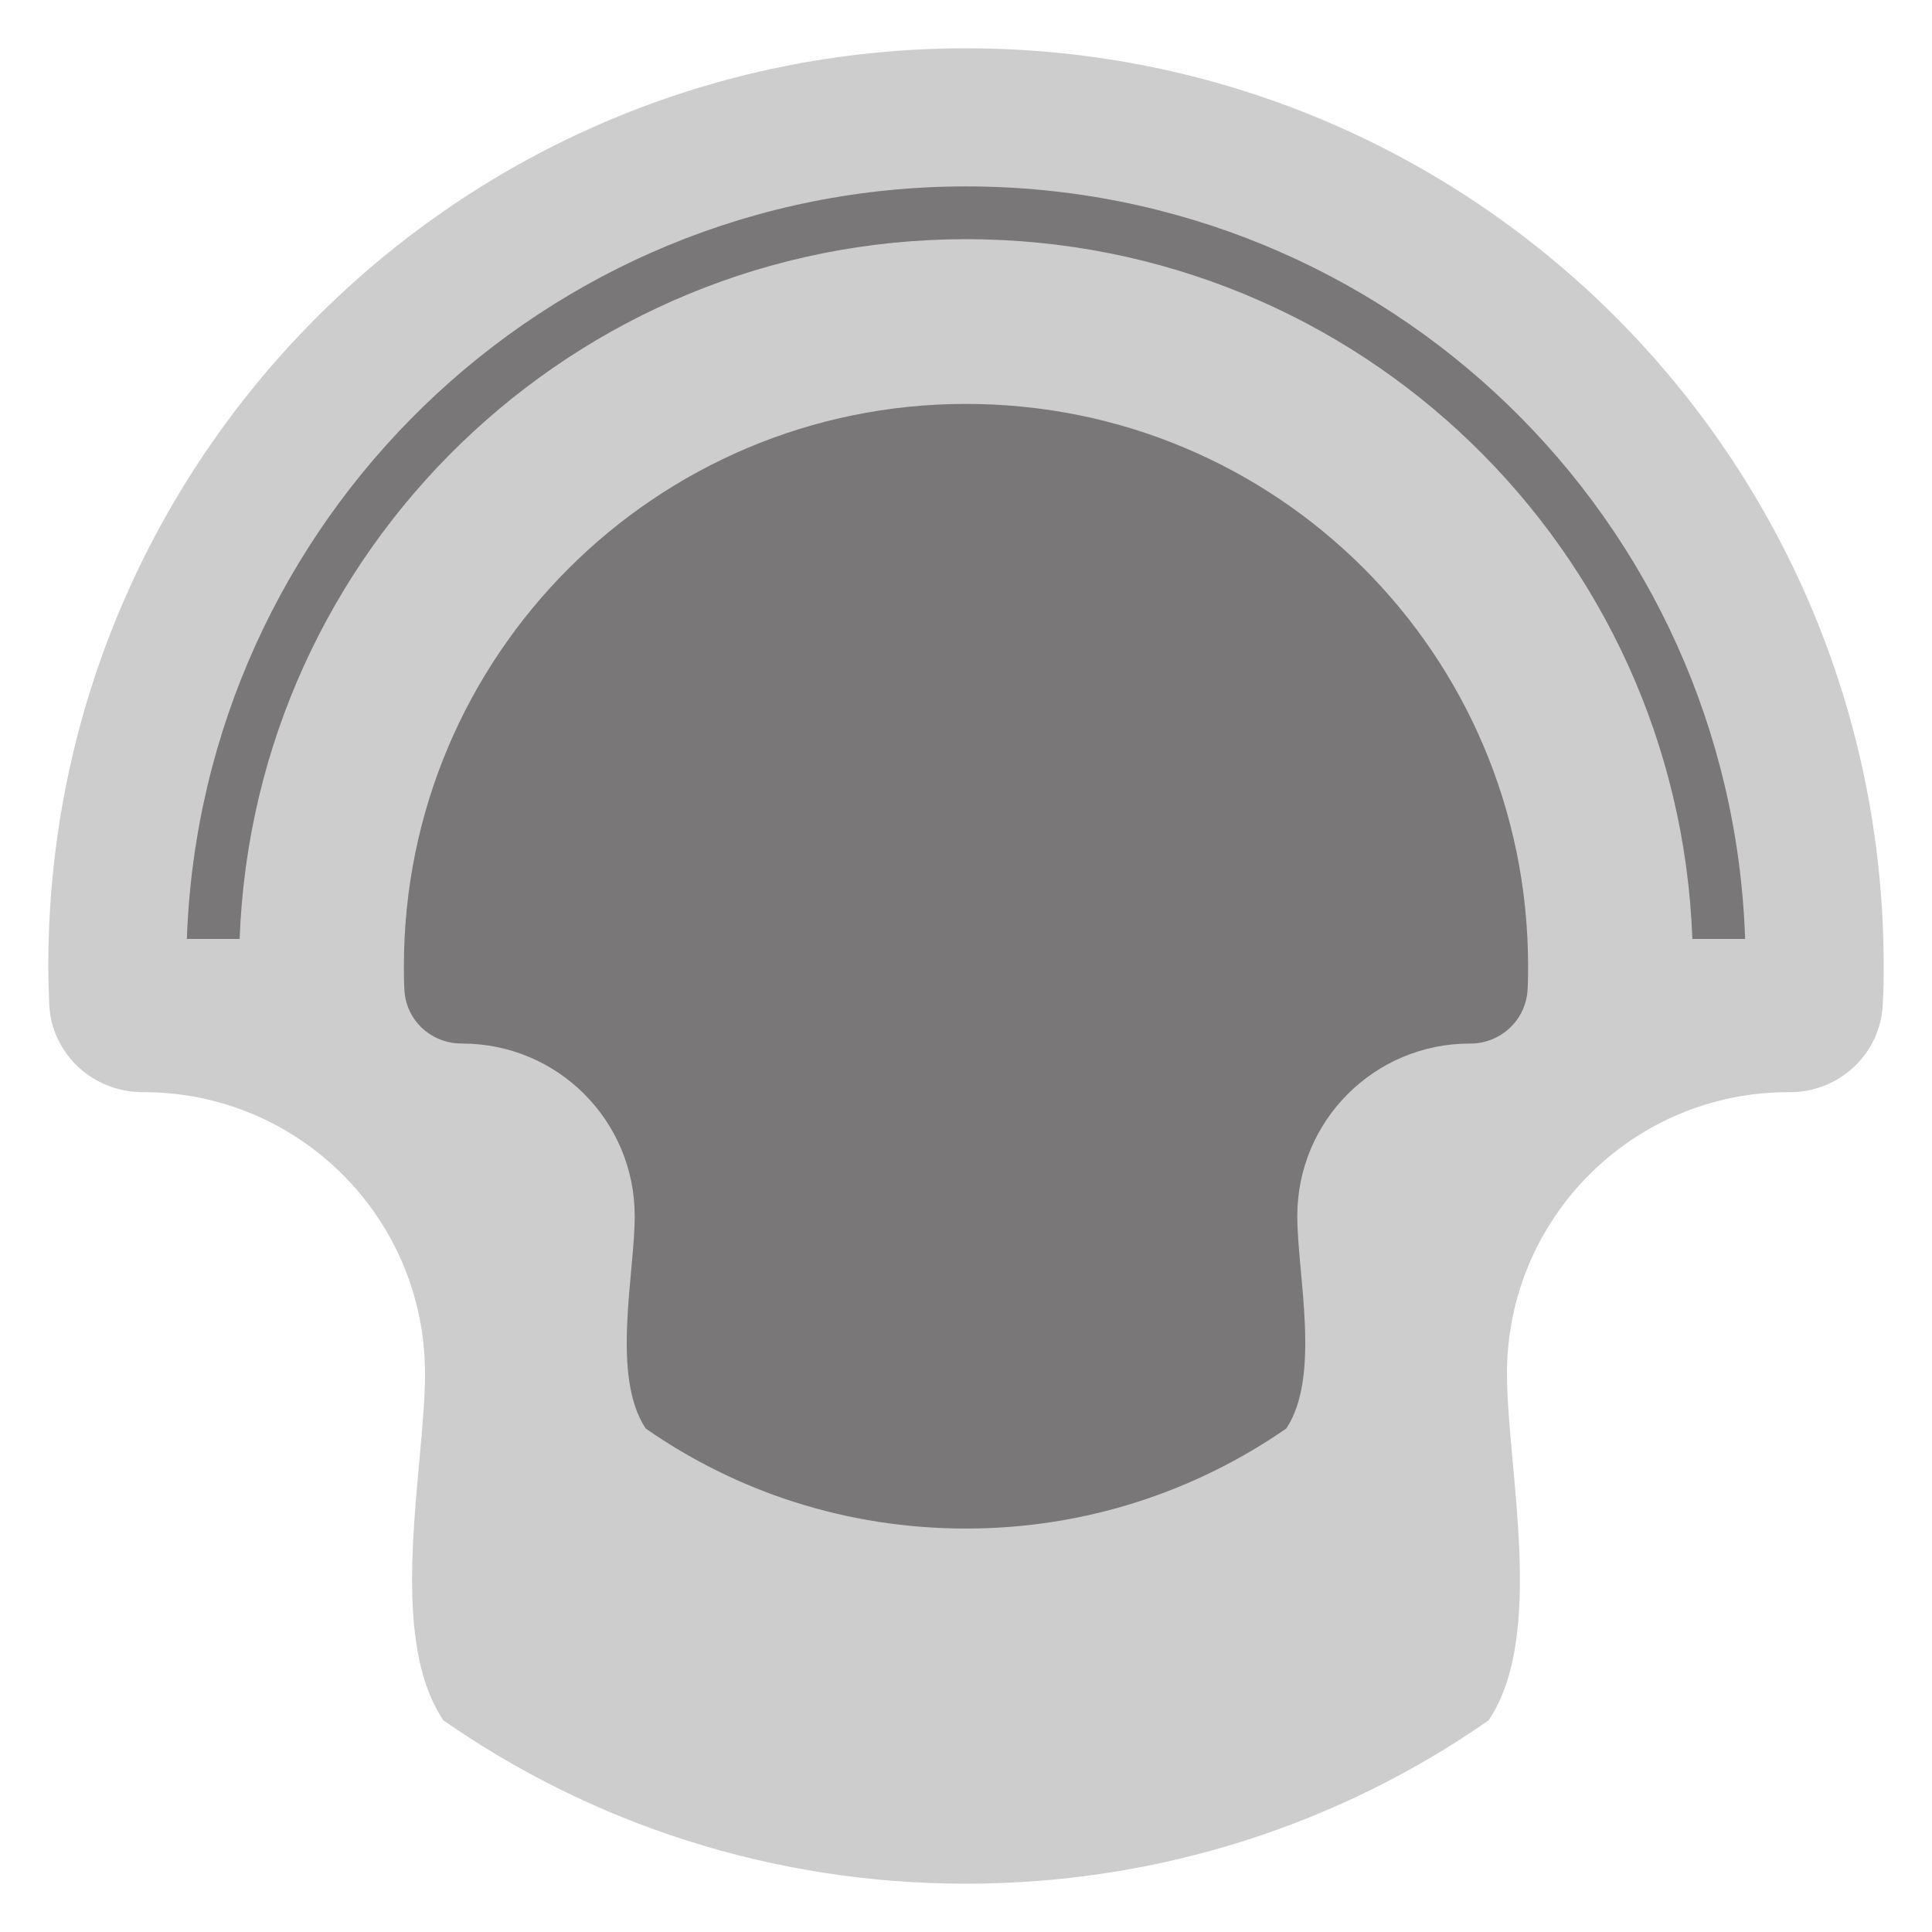 <svg xmlns="http://www.w3.org/2000/svg" xmlns:xlink="http://www.w3.org/1999/xlink" viewBox="0 0 400 400" width="400" height="400">
  <svg xmlns="http://www.w3.org/2000/svg" xmlns:xlink="http://www.w3.org/1999/xlink" viewBox="0 0 400 400" width="380" height="380" x="10" y="10" selection="true">
<path fill="#CDCDCD" d="M400,199.5c0,2.9,0,5.8-0.2,8.7c-0.4,10.9-9.5,19.4-20.4,19.3c-0.1,0-0.1,0-0.2,0c-33.9,0-61.3,27.5-61.3,61.3  c0,20.7,8.5,57-4,75.6C281.6,386.9,242.3,400,200,400s-81.6-13.1-113.9-35.6c-12.5-18.6-4-54.9-4-75.6c0-33.9-27.5-61.3-61.3-61.3  c-0.1,0-0.1,0-0.2,0c-10.9,0-20-8.4-20.4-19.3C0.1,205.5,0,202.8,0,200C0,89.5,89.5,0,200,0C310.5,0,399.7,89,400,199.5z"/>
<path fill="#797777" d="M322.5,199.7c0,1.8,0,3.5-0.1,5.3c-0.3,6.7-5.8,11.9-12.5,11.9c0,0-0.1,0-0.1,0c-20.8,0-37.6,16.8-37.6,37.6  c0,12.7,5.2,34.9-2.4,46.3c-19.8,13.7-43.8,21.8-69.8,21.8s-50-8-69.8-21.8c-7.6-11.4-2.4-33.6-2.4-46.3c0-20.8-16.8-37.6-37.6-37.6  c0,0-0.1,0-0.1,0c-6.7,0-12.2-5.1-12.5-11.8c-0.1-1.7-0.1-3.4-0.1-5.1c0-67.6,54.8-122.5,122.5-122.5  C267.7,77.5,322.3,132,322.5,199.7z"/>
<path fill="#797777" d="M358.3,194.1h11.5c-3.1-91.3-77.7-164-169.8-164c-91.8,0-166.6,72.9-169.8,164h11.5  C44.8,109.4,114.5,41.6,200,41.6C285.7,41.6,355.2,109.2,358.3,194.1L358.3,194.1z"/>
</svg>
</svg>
